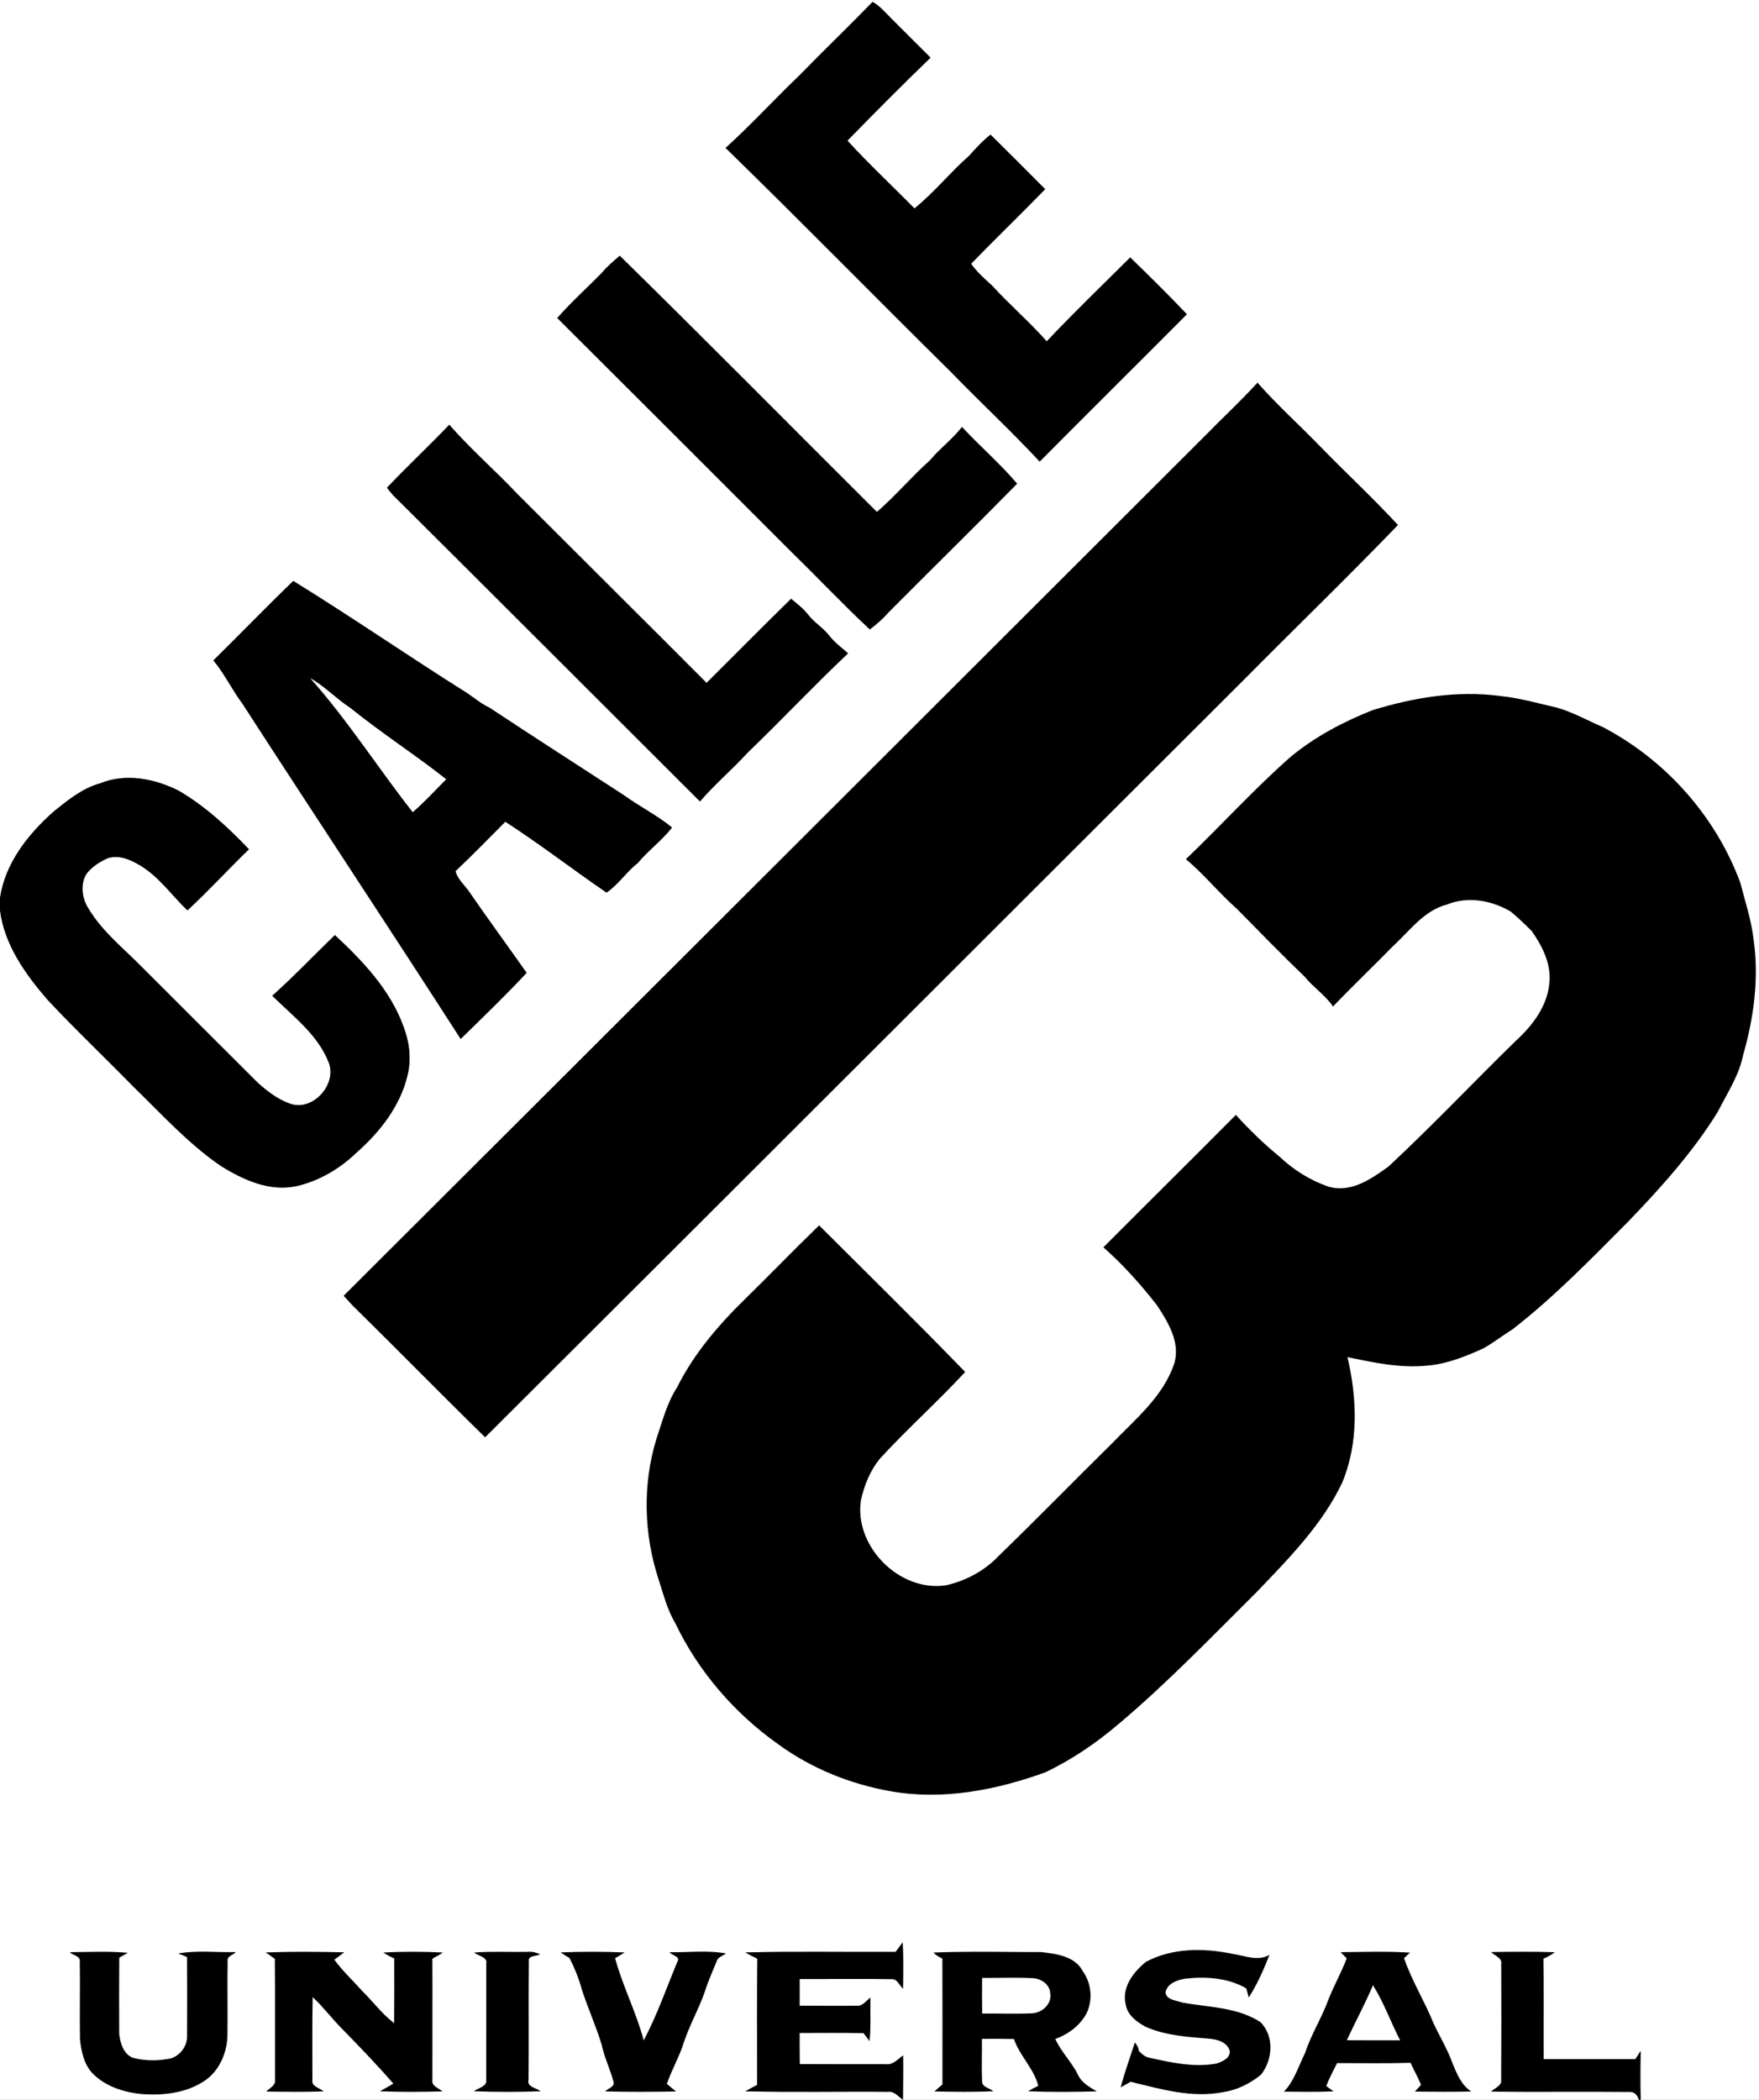 <?xml version="1.0" encoding="UTF-8" standalone="no"?>
<svg
   xmlns:dc="http://purl.org/dc/elements/1.1/"
   xmlns:cc="http://creativecommons.org/ns#"
   xmlns:rdf="http://www.w3.org/1999/02/22-rdf-syntax-ns#"
   xmlns:svg="http://www.w3.org/2000/svg"
   xmlns="http://www.w3.org/2000/svg"
   xmlns:sodipodi="http://sodipodi.sourceforge.net/DTD/sodipodi-0.dtd"
   xmlns:inkscape="http://www.inkscape.org/namespaces/inkscape"
   width="610pt"
   height="728pt"
   viewBox="0 0 610 728"
   version="1.1"
   id="svg3033"
   inkscape:version="0.48.4 r9939"
   sodipodi:docname="tv.calle13.svg">
  <rect x="0" y="0" width="610" height="728" fill="#808080" stroke="none"/>
  <defs
     id="defs3077" />
  <sodipodi:namedview
     pagecolor="#ffffff"
     objecttolerance="10"
     gridtolerance="10"
     guidetolerance="10"
     inkscape:pageopacity="0"
     inkscape:pageshadow="2"
     inkscape:window-width="1280"
     inkscape:window-height="747"
     id="namedview3075"
     showgrid="false"
     inkscape:zoom="0.25934066"
     inkscape:cx="424.07551"
     inkscape:cy="75.445862"
     inkscape:window-x="-8"
     inkscape:window-y="-8"
     inkscape:window-maximized="1"
     inkscape:current-layer="svg3033" />
  <path
     fill="#ffffff"
     d=" M 0.00 0.00 L 610.00 0.00 L 610.00 728.00 L 568.97 728.00 C 568.79 722.36 568.85 716.71 568.96 711.08 C 568.35 712.01 567.75 712.96 567.16 713.92 C 556.54 713.91 545.92 713.91 535.30 713.92 C 535.22 702.31 535.40 690.70 535.21 679.10 C 536.61 678.51 537.94 677.78 539.16 676.87 C 531.83 676.66 524.50 676.72 517.17 676.82 C 518.35 678.12 520.98 678.74 520.63 680.93 C 520.66 694.30 520.69 707.69 520.61 721.07 C 520.90 723.23 518.36 723.90 517.15 725.18 C 533.12 725.36 549.11 725.12 565.08 725.29 C 566.77 725.14 567.94 726.44 568.30 728.00 L 313.13 728.00 C 313.15 722.88 313.27 717.76 313.17 712.65 C 311.33 713.99 309.61 716.07 307.07 715.69 C 297.16 715.68 287.24 715.70 277.33 715.65 C 277.27 712.04 277.28 708.44 277.29 704.84 C 284.69 704.83 292.09 704.74 299.48 704.91 C 300.00 705.59 301.02 706.96 301.54 707.65 C 302.04 702.65 301.76 697.61 301.85 692.60 C 300.34 693.71 299.12 695.70 296.99 695.41 C 290.42 695.52 283.86 695.42 277.29 695.39 C 277.28 692.30 277.28 689.22 277.30 686.14 C 287.89 686.18 298.48 686.04 309.07 686.18 C 311.13 685.96 311.87 688.31 313.14 689.47 C 313.22 684.13 313.29 678.79 313.05 673.46 C 312.22 674.54 311.39 675.64 310.58 676.75 C 293.22 676.86 275.86 676.52 258.52 676.93 C 259.84 677.74 261.23 678.43 262.65 679.10 C 262.41 693.69 262.59 708.29 262.55 722.88 C 261.19 723.61 259.81 724.30 258.47 725.07 C 274.98 725.48 291.50 725.11 308.01 725.25 C 310.18 724.96 311.49 726.97 313.13 728.00 L 0.00 728.00 L 0.00 315.60 C 1.48 327.48 8.72 337.62 16.33 346.47 C 26.00 356.84 36.31 366.58 46.22 376.73 C 56.07 386.25 65.31 396.58 76.70 404.33 C 84.44 409.12 93.52 413.26 102.83 411.24 C 110.65 409.46 117.84 405.20 123.59 399.67 C 131.70 392.52 138.79 383.55 141.32 372.84 C 142.72 367.23 141.98 361.29 139.94 355.95 C 135.37 343.26 125.82 333.22 116.13 324.20 C 108.88 331.20 101.94 338.53 94.42 345.24 C 101.47 352.23 110.00 358.52 113.84 367.99 C 117.28 375.75 108.42 385.70 100.38 382.58 C 96.25 381.11 92.74 378.36 89.49 375.50 C 76.16 362.18 62.80 348.89 49.49 335.56 C 43.05 328.98 35.62 323.19 30.81 315.21 C 28.46 311.70 27.70 306.72 29.97 303.00 C 31.82 300.52 34.57 298.80 37.37 297.55 C 41.41 296.25 45.47 298.17 48.87 300.22 C 55.29 304.18 59.63 310.51 65.00 315.65 C 72.36 308.84 79.12 301.42 86.33 294.46 C 78.99 286.76 71.09 279.44 61.85 274.08 C 53.56 269.96 43.62 267.98 34.78 271.57 C 28.49 273.31 23.39 277.51 18.42 281.54 C 9.62 289.39 1.73 299.38 0.00 311.38 L 0.00 0.00 Z"
     id="path3035" />
  <path
     fill="#000000"
     d=" M 302.60 0.63 C 305.07 1.99 306.89 4.18 308.85 6.14 C 313.48 10.75 318.08 15.40 322.74 19.99 C 312.96 29.40 303.40 39.06 293.91 48.76 C 301.32 56.89 309.42 64.39 317.12 72.25 C 323.96 66.72 329.48 59.80 336.07 53.99 C 338.41 51.40 340.74 48.80 343.52 46.66 C 349.87 52.94 356.18 59.26 362.48 65.59 C 354.02 74.31 345.24 82.73 336.80 91.47 C 338.81 94.32 341.44 96.64 344.01 98.97 C 350.12 105.64 356.99 111.55 362.99 118.32 C 372.38 108.37 382.25 98.88 391.95 89.23 C 398.60 95.70 405.23 102.22 411.62 108.96 C 394.63 126.03 377.51 142.96 360.55 160.06 C 350.66 149.44 340.01 139.54 329.91 129.12 C 303.69 103.28 277.98 76.97 251.60 51.29 C 260.46 43.28 268.52 34.44 277.15 26.19 C 285.54 17.57 294.23 9.26 302.60 0.63 Z"
     id="path3037"
     style="fill:#000000" />
  <path
     fill="#000000"
     d=" M 208.70 94.58 C 210.53 92.36 212.75 90.52 214.92 88.64 C 244.87 118.01 274.37 147.88 304.11 177.49 C 310.60 171.86 316.15 165.25 322.56 159.52 C 325.97 155.41 330.33 152.25 333.60 148.01 C 339.83 154.72 346.81 160.73 352.75 167.69 C 338.03 182.67 323.01 197.36 308.22 212.25 C 306.26 214.49 304.02 216.46 301.65 218.26 C 292.34 209.59 283.62 200.31 274.50 191.43 C 247.44 164.37 220.36 137.28 193.23 110.27 C 198.06 104.73 203.57 99.83 208.70 94.58 Z"
     id="path3039"
     style="fill:#000000" />
  <path
     fill="#000000"
     d=" M 418.00 150.99 C 423.99 144.85 430.30 139.03 436.08 132.68 C 442.68 140.15 450.07 146.86 457.03 153.97 C 466.19 163.42 475.85 172.36 484.80 182.02 C 467.52 199.97 449.60 217.27 432.06 234.99 C 344.08 322.74 256.20 410.69 168.24 498.33 C 152.75 483.20 137.62 467.70 122.17 452.54 C 121.17 451.44 120.18 450.34 119.17 449.26 C 218.76 349.96 318.35 250.47 418.00 150.99 Z"
     id="path3041"
     style="fill:#000000" />
  <path
     fill="#000000"
     d=" M 134.19 169.08 C 141.23 161.63 148.74 154.65 155.81 147.23 C 163.25 155.80 171.87 163.21 179.64 171.46 C 201.41 193.24 223.26 214.90 245.03 236.74 C 254.81 227.02 264.49 217.21 274.35 207.57 C 276.37 209.30 278.55 210.89 280.19 213.02 C 282.34 215.84 285.50 217.64 287.66 220.46 C 289.48 222.81 291.92 224.55 294.13 226.52 C 282.23 237.75 271.04 249.67 259.25 261.00 C 253.94 266.82 247.88 271.92 242.74 277.90 C 207.21 242.47 171.76 206.96 136.21 171.61 C 135.51 170.79 134.80 169.97 134.19 169.08 Z"
     id="path3043"
     style="fill:#000000" />
  <path
     style="fill:#000000"
     d="M 127.125 251.75 C 115.4 263.075 104.094 274.794 92.469 286.219 C 97.306 292.031 100.55 298.919 105.062 304.969 C 136.45 353.506 168.425 401.688 199.688 450.312 C 209.35 440.875 219.088 431.488 228.312 421.625 C 219.912 409.675 211.244 397.881 202.969 385.844 C 200.981 383.206 198.331 380.837 197.469 377.562 C 204.831 370.613 211.9 363.331 219.062 356.156 C 234.037 365.869 248.194 376.775 262.906 386.875 C 268.131 383.363 271.519 377.9 276.469 374.062 C 281.056 368.538 286.944 364.325 291.344 358.625 C 284.794 353.275 277.188 349.5 270.375 344.562 C 250.938 331.938 231.444 319.413 212.094 306.625 C 208.544 304.962 205.556 302.425 202.344 300.25 C 177.081 284.387 152.512 267.4 127.125 251.75 z M 134.469 293.906 C 140.831 297.444 145.769 302.856 151.844 306.781 C 165.294 317.681 179.875 327.019 193.438 337.719 C 188.637 342.531 184.069 347.575 178.906 352 C 163.856 332.825 150.706 312.144 134.469 293.906 z "
     id="path3045"
     transform="scale(0.8,0.8)" />
  <path
     fill="#000000"
     d=" M 476.07 246.19 C 490.29 241.84 505.33 239.32 520.19 241.30 C 526.85 241.97 533.31 243.83 539.81 245.32 C 545.43 246.88 550.52 249.81 555.85 252.09 C 577.59 263.48 595.00 282.98 603.51 306.03 C 605.22 312.67 607.41 319.22 608.17 326.07 C 610.03 339.40 608.17 353.00 604.48 365.86 C 603.05 373.00 598.90 379.11 595.69 385.52 C 587.03 399.49 575.99 411.76 564.62 423.57 C 551.75 436.49 539.02 449.65 524.58 460.86 C 521.14 463.01 517.92 465.53 514.38 467.52 C 508.04 470.39 501.42 473.05 494.39 473.52 C 485.24 474.36 476.18 472.38 467.28 470.54 C 470.65 484.86 471.21 500.33 465.43 514.12 C 458.46 528.74 446.93 540.33 435.90 551.89 C 420.15 567.52 404.75 583.57 387.76 597.87 C 380.04 604.41 371.61 610.17 362.46 614.50 C 345.47 620.66 326.99 624.24 308.97 621.07 C 294.97 618.62 281.44 613.18 269.94 604.80 C 254.76 594.07 242.18 579.54 234.17 562.75 C 231.34 558.03 230.05 552.66 228.35 547.48 C 223.24 531.85 222.79 514.64 227.64 498.88 C 229.70 492.78 231.29 486.43 234.83 480.96 C 240.62 469.39 249.09 459.45 258.30 450.47 C 266.94 442.00 275.37 433.28 284.06 424.85 C 300.99 441.76 318.07 458.50 334.71 475.68 C 325.23 485.92 314.83 495.23 305.36 505.49 C 301.84 509.64 299.74 514.87 298.56 520.14 C 296.11 536.18 312.01 552.10 328.07 549.64 C 334.99 548.08 341.47 544.58 346.37 539.42 C 359.58 526.62 372.43 513.43 385.55 500.52 C 393.72 492.01 403.55 484.10 407.30 472.48 C 409.28 465.21 405.06 458.42 401.25 452.59 C 395.63 445.37 389.50 438.50 382.64 432.46 C 397.93 417.12 413.33 401.91 428.59 386.55 C 433.31 391.76 438.39 396.67 443.84 401.13 C 448.59 405.64 454.37 409.21 460.56 411.39 C 468.38 413.76 475.50 408.79 481.50 404.46 C 496.67 390.33 510.93 375.26 525.74 360.79 C 531.49 355.57 536.55 348.87 537.30 340.88 C 538.02 334.28 534.89 328.07 531.20 322.84 C 528.90 320.48 526.47 318.24 523.97 316.10 C 517.37 312.16 509.01 310.64 501.73 313.63 C 493.79 315.68 488.87 322.75 483.10 328.01 C 476.22 335.06 469.06 341.84 462.27 348.98 C 459.57 345.00 455.48 342.37 452.48 338.68 C 444.48 330.97 436.73 323.03 428.95 315.12 C 422.77 309.66 417.59 303.18 411.26 297.88 C 423.50 286.18 434.86 273.58 447.58 262.40 C 456.07 255.39 465.87 250.22 476.07 246.19 Z"
     id="path3049"
     style="fill:#000000" />
  <path
     fill="#000000"
     d=" M 34.78 271.57 C 43.62 267.98 53.56 269.96 61.85 274.08 C 71.09 279.44 78.99 286.76 86.33 294.46 C 79.12 301.42 72.36 308.84 65.00 315.65 C 59.63 310.51 55.29 304.18 48.87 300.22 C 45.47 298.17 41.41 296.25 37.37 297.55 C 34.57 298.80 31.82 300.52 29.97 303.00 C 27.70 306.72 28.46 311.70 30.81 315.21 C 35.62 323.19 43.05 328.98 49.49 335.56 C 62.80 348.89 76.16 362.18 89.49 375.50 C 92.74 378.36 96.25 381.11 100.38 382.58 C 108.42 385.70 117.28 375.75 113.84 367.99 C 110.00 358.52 101.47 352.23 94.42 345.24 C 101.94 338.53 108.88 331.20 116.13 324.20 C 125.82 333.22 135.37 343.26 139.94 355.95 C 141.98 361.29 142.72 367.23 141.32 372.84 C 138.79 383.55 131.70 392.52 123.59 399.67 C 117.84 405.20 110.65 409.46 102.83 411.24 C 93.52 413.26 84.44 409.12 76.70 404.33 C 65.31 396.58 56.07 386.25 46.22 376.73 C 36.31 366.58 26.00 356.84 16.33 346.47 C 8.72 337.62 1.48 327.48 0.00 315.60 L 0.00 311.38 C 1.73 299.38 9.62 289.39 18.42 281.54 C 23.39 277.51 28.49 273.31 34.78 271.57 Z"
     id="path3051"
     style="fill:#000000" />
  <path
     fill="#000000"
     d=" M 310.58 676.75 C 311.39 675.64 312.22 674.54 313.05 673.46 C 313.29 678.79 313.22 684.13 313.14 689.47 C 311.87 688.31 311.13 685.96 309.07 686.18 C 298.48 686.04 287.89 686.18 277.30 686.14 C 277.28 689.22 277.28 692.30 277.29 695.39 C 283.86 695.42 290.42 695.52 296.99 695.41 C 299.12 695.70 300.34 693.71 301.85 692.60 C 301.76 697.61 302.04 702.65 301.54 707.65 C 301.02 706.96 300.00 705.59 299.48 704.91 C 292.09 704.74 284.69 704.83 277.29 704.84 C 277.28 708.44 277.27 712.04 277.33 715.65 C 287.24 715.70 297.16 715.68 307.07 715.69 C 309.61 716.07 311.33 713.99 313.17 712.65 C 313.27 717.76 313.15 722.88 313.13 728.00 L 313.13 728.00 C 311.49 726.97 310.18 724.96 308.01 725.25 C 291.50 725.11 274.98 725.48 258.47 725.07 C 259.81 724.30 261.19 723.61 262.55 722.88 C 262.59 708.29 262.41 693.69 262.65 679.10 C 261.23 678.43 259.84 677.74 258.52 676.93 C 275.86 676.52 293.22 676.86 310.58 676.75 Z"
     id="path3053"
     style="fill:#000000" />
  <path
     fill="#000000"
     d=" M 397.39 680.20 C 406.50 675.33 417.29 675.36 427.20 677.38 C 431.50 677.99 436.12 680.15 440.25 677.77 C 438.22 682.87 436.04 687.94 433.05 692.56 C 432.83 691.77 432.40 690.18 432.19 689.39 C 425.83 685.70 418.14 685.24 410.99 686.03 C 408.23 686.49 404.78 687.68 404.18 690.79 C 404.47 693.44 407.87 693.51 409.84 694.28 C 419.02 695.98 428.99 695.83 437.10 701.08 C 441.97 705.95 441.40 714.12 437.32 719.30 C 433.54 722.41 428.99 724.65 424.12 725.38 C 413.32 727.50 402.52 724.32 392.10 721.78 C 390.95 722.44 389.80 723.08 388.64 723.72 C 390.01 718.45 391.89 713.34 393.56 708.17 C 394.33 709.02 394.81 710.02 395.00 711.17 C 395.98 712.10 397.00 713.10 398.38 713.40 C 406.06 715.09 414.03 716.91 421.90 715.45 C 423.94 714.74 426.66 713.66 426.48 711.04 C 425.45 707.87 421.88 707.01 418.95 706.81 C 411.62 706.20 404.05 705.73 397.24 702.69 C 394.17 701.00 390.93 698.65 390.38 694.92 C 388.93 689.00 393.08 683.70 397.39 680.20 Z"
     id="path3055"
     style="fill:#000000" />
  <path
     fill="#000000"
     d=" M 24.22 676.85 C 30.92 676.79 37.64 676.45 44.32 677.06 C 43.58 677.48 42.10 678.33 41.36 678.75 C 41.30 687.53 41.29 696.31 41.34 705.08 C 41.66 708.25 42.79 712.16 46.04 713.45 C 49.97 714.49 54.13 714.59 58.12 713.88 C 61.90 713.46 64.94 709.79 64.86 706.03 C 64.92 696.86 64.90 687.69 64.85 678.52 C 64.09 678.22 62.56 677.61 61.80 677.30 C 68.36 676.12 75.12 676.99 81.77 676.81 C 80.93 677.89 78.67 678.13 78.94 679.87 C 78.78 688.57 79.00 697.28 78.87 705.99 C 78.66 712.09 75.84 718.39 70.55 721.70 C 64.51 725.59 57.05 726.51 50.01 726.10 C 43.55 725.63 36.85 723.64 32.17 718.95 C 29.10 715.76 28.18 711.24 27.74 707.00 C 27.58 698.02 27.82 689.04 27.67 680.07 C 27.88 678.08 25.24 678.01 24.22 676.85 Z"
     id="path3057"
     style="fill:#000000" />
  <path
     fill="#000000"
     d=" M 92.17 676.93 C 101.22 676.61 110.30 676.68 119.36 676.89 C 118.26 677.80 117.10 678.62 115.93 679.44 C 118.81 683.37 122.40 686.71 125.65 690.34 C 129.37 694.00 132.49 698.27 136.68 701.45 C 136.76 693.96 136.72 686.48 136.71 679.00 C 135.41 678.41 134.12 677.80 132.97 676.97 C 139.81 676.59 146.69 676.64 153.54 676.95 C 152.45 677.85 151.13 678.36 149.94 679.12 C 150.01 693.10 149.92 707.09 149.95 721.08 C 149.55 723.34 152.14 723.93 153.45 725.11 C 146.23 725.30 138.99 725.38 131.77 725.06 C 133.30 724.14 134.91 723.37 136.40 722.39 C 130.68 715.86 124.68 709.59 118.60 703.40 C 115.09 699.85 112.09 695.82 108.43 692.42 C 108.22 701.96 108.35 711.52 108.34 721.07 C 107.91 723.44 110.83 723.89 112.24 725.08 C 105.62 725.38 98.98 725.24 92.35 725.17 C 93.47 723.92 95.66 723.11 95.36 721.08 C 95.35 707.11 95.43 693.14 95.31 679.17 C 94.27 678.40 93.22 677.66 92.17 676.93 Z"
     id="path3059"
     style="fill:#000000" />
  <path
     fill="#000000"
     d=" M 164.46 676.96 C 170.62 676.51 176.81 676.86 182.98 676.73 C 184.49 676.57 185.93 676.95 187.30 677.55 C 186.04 678.39 183.01 677.85 183.39 680.07 C 183.23 693.73 183.43 707.40 183.29 721.07 C 182.64 723.66 185.98 723.83 187.47 725.06 C 179.77 725.35 172.05 725.36 164.36 725.06 C 165.84 723.81 169.01 723.55 168.60 720.98 C 168.66 707.64 168.61 694.29 168.63 680.95 C 169.16 678.42 165.87 678.25 164.46 676.96 Z"
     id="path3061"
     style="fill:#000000" />
  <path
     fill="#000000"
     d=" M 194.44 676.92 C 201.82 676.64 209.23 676.62 216.61 676.94 C 215.53 677.64 214.44 678.30 213.31 678.93 C 215.95 688.67 220.65 697.69 223.23 707.43 C 227.90 698.62 231.14 689.16 234.98 679.99 C 235.96 678.26 232.89 677.99 232.22 676.85 C 238.72 676.98 245.37 676.09 251.78 677.30 C 250.66 678.14 248.88 678.52 248.49 680.10 C 247.10 683.59 245.51 687.00 244.41 690.60 C 242.33 696.54 239.18 702.04 237.18 708.02 C 235.66 713.02 232.95 717.55 231.27 722.50 C 232.27 723.43 233.38 724.24 234.44 725.13 C 226.26 725.31 218.07 725.32 209.89 725.12 C 210.78 724.05 213.03 723.64 212.82 722.00 C 211.68 717.56 209.58 713.41 208.65 708.91 C 206.69 702.49 203.92 696.35 201.83 689.98 C 200.79 686.12 199.30 682.40 197.48 678.85 C 196.42 678.27 195.40 677.63 194.44 676.92 Z"
     id="path3063"
     style="fill:#000000" />
  <path
     style="fill:#000000"
     d="M 422.125 845.875 C 416.312 845.892 410.522 845.984 404.719 846.219 C 405.656 847.506 407.163 848.069 408.5 848.844 C 408.575 867.031 408.531 885.219 408.531 903.406 C 407.344 904.369 406.188 905.369 405.062 906.406 C 413.562 906.594 422.094 906.712 430.594 906.312 C 429.019 904.925 425.819 904.65 425.719 902.125 C 425.456 895.962 425.719 889.788 425.656 883.625 C 430.281 883.587 434.906 883.575 439.531 883.688 C 441.994 890.987 448.212 896.462 450.062 904 C 448.55 904.675 447.062 905.462 445.625 906.312 C 455.55 906.763 465.512 906.638 475.438 906.375 C 472.288 904.513 468.812 902.638 467.25 899.125 C 464.538 893.638 460.006 889.288 457.469 883.688 C 463.156 881.587 468.288 877.781 471.125 872.344 C 473.788 866.494 473.075 859.375 469.312 854.188 C 465.875 847.737 457.712 846.712 451.188 846 C 441.508 846.031 431.813 845.846 422.125 845.875 z M 436.625 857.156 C 440.255 857.134 443.875 857.131 447.5 857.312 C 451.1 857.4 455.062 859.9 455.25 863.812 C 456.087 868.362 451.881 872.256 447.594 872.531 C 440.319 872.894 433.025 872.569 425.75 872.656 C 425.688 867.494 425.681 862.356 425.719 857.219 C 429.35 857.237 432.995 857.178 436.625 857.156 z "
     transform="scale(0.8,0.8)"
     id="path3065" />
  <path
     style="fill:#000000"
     d="M 596.188 845.875 C 591.17 845.895 586.138 846.006 581.125 846.062 C 581.788 846.737 583.119 848.075 583.781 848.75 C 581.444 854.888 578.181 860.638 575.781 866.75 C 572.931 874.587 568.369 881.688 565.781 889.625 C 562.906 895.337 561.112 901.8 556.562 906.5 C 563.725 906.55 570.9 906.712 578.062 906.375 C 577.275 905.8 575.694 904.638 574.906 904.062 C 576.206 900.638 577.994 897.413 579.594 894.125 C 590.206 894.125 600.837 894.312 611.438 894 C 612.875 897.212 614.688 900.275 616 903.562 C 615.138 904.55 614.256 905.506 613.344 906.469 C 621.481 906.581 629.631 906.6 637.781 906.438 C 633.481 903.675 631.575 898.844 629.688 894.344 C 627.562 888.331 624.231 882.862 621.531 877.125 C 617.619 867.438 612.038 858.556 608.625 848.656 C 609.275 848.056 610.569 846.85 611.219 846.25 C 606.212 845.925 601.205 845.855 596.188 845.875 z M 595.156 860.375 C 599.906 867.925 602.85 876.35 606.938 884.25 C 599.212 884.225 591.525 884.306 583.812 884.219 C 587.513 876.219 591.744 868.5 595.156 860.375 z "
     transform="scale(0.8,0.8)"
     id="path3067" />
  <path
     fill="#000000"
     d=" M 517.17 676.82 C 524.50 676.72 531.83 676.66 539.16 676.87 C 537.94 677.78 536.61 678.51 535.21 679.10 C 535.40 690.70 535.22 702.31 535.30 713.92 C 545.92 713.91 556.54 713.91 567.16 713.92 C 567.75 712.96 568.35 712.01 568.96 711.08 C 568.85 716.71 568.79 722.36 568.97 728.00 L 568.30 728.00 C 567.94 726.44 566.77 725.14 565.08 725.29 C 549.11 725.12 533.12 725.36 517.15 725.18 C 518.36 723.90 520.90 723.23 520.61 721.07 C 520.69 707.69 520.66 694.30 520.63 680.93 C 520.98 678.74 518.35 678.12 517.17 676.82 Z"
     id="path3069"
     style="fill:#000000" />
</svg>
